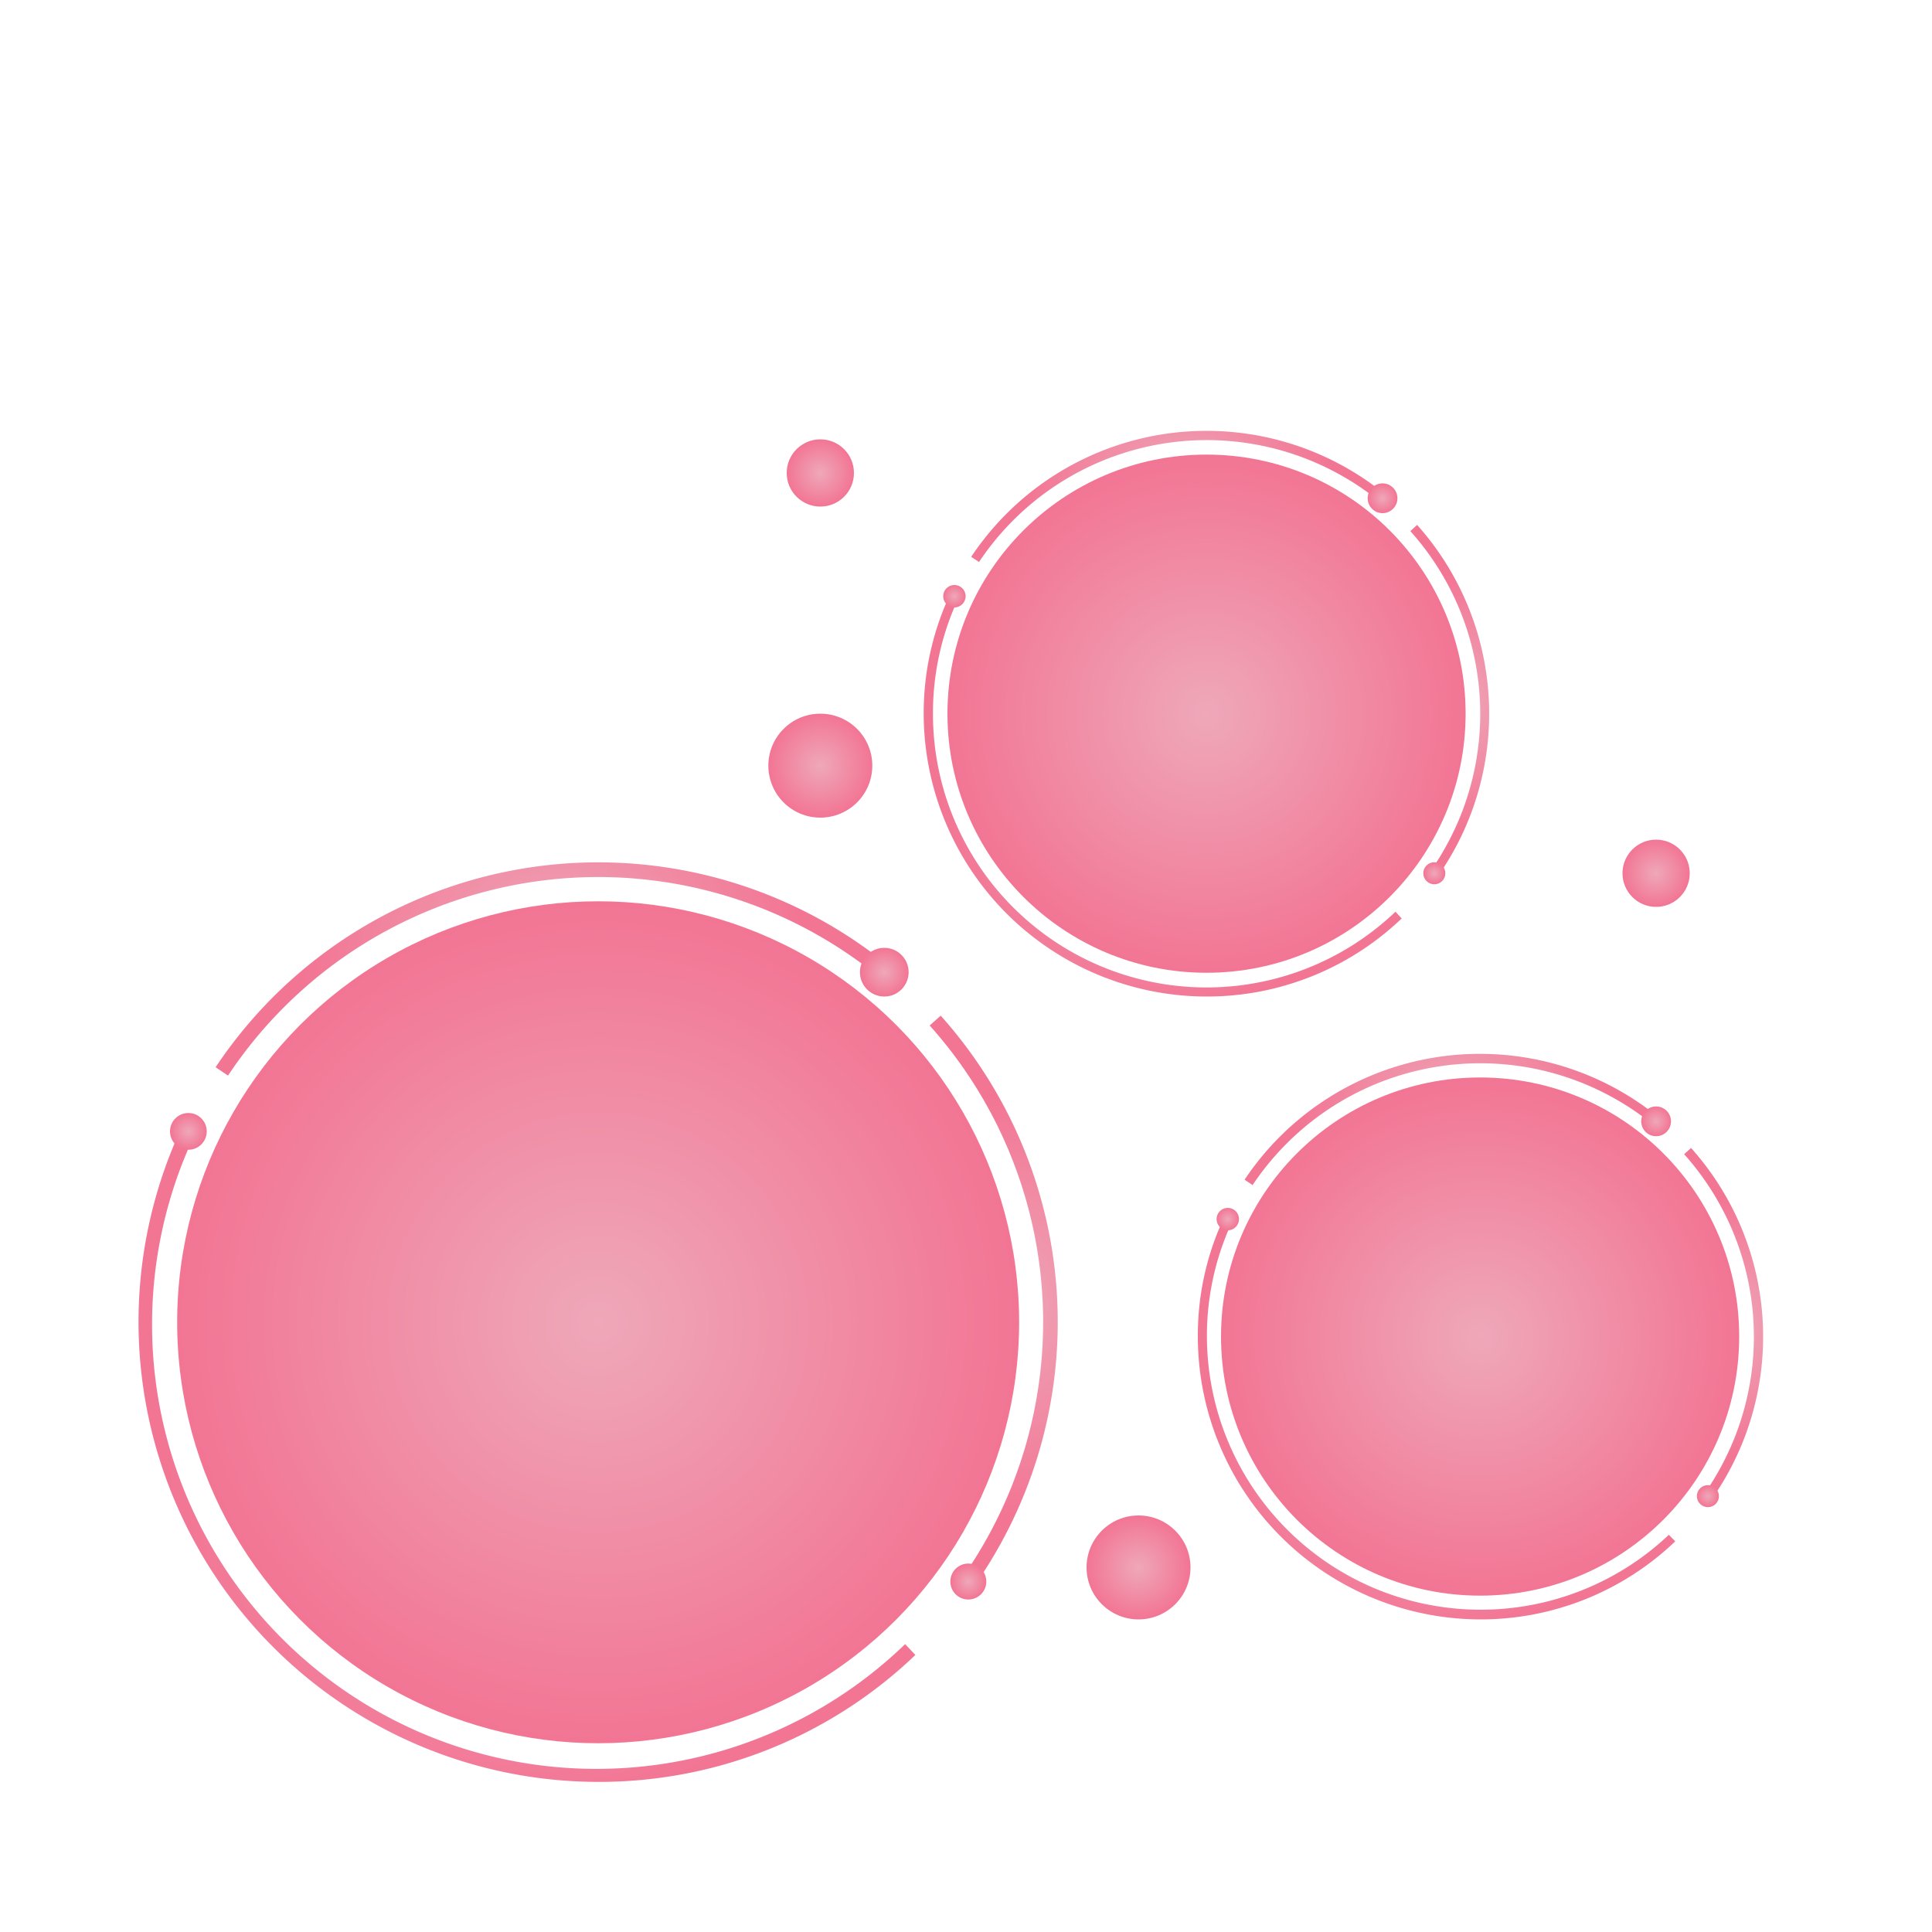 <svg id="Layer_1" data-name="Layer 1" xmlns="http://www.w3.org/2000/svg" xmlns:xlink="http://www.w3.org/1999/xlink" viewBox="0 0 100 100"><defs><style>.cls-1{fill:url(#radial-gradient);}.cls-2{fill:url(#radial-gradient-2);}.cls-3{fill:url(#radial-gradient-3);}.cls-4{fill:url(#radial-gradient-4);}.cls-5{fill:url(#radial-gradient-5);}.cls-6{fill:url(#radial-gradient-6);}.cls-7{fill:url(#radial-gradient-7);}.cls-8{fill:url(#radial-gradient-8);}.cls-9{fill:url(#radial-gradient-9);}.cls-10{fill:url(#radial-gradient-10);}.cls-11{fill:url(#radial-gradient-11);}.cls-12{fill:url(#radial-gradient-12);}.cls-13{fill:url(#radial-gradient-13);}.cls-14{fill:url(#radial-gradient-14);}.cls-15{fill:url(#radial-gradient-15);}.cls-16{fill:url(#radial-gradient-16);}.cls-17{fill:url(#radial-gradient-17);}.cls-18{fill:url(#radial-gradient-18);}.cls-19{fill:url(#radial-gradient-19);}.cls-20{fill:url(#radial-gradient-20);}.cls-21{fill:url(#radial-gradient-21);}.cls-22{fill:url(#radial-gradient-22);}.cls-23{fill:url(#radial-gradient-23);}.cls-24{fill:url(#radial-gradient-24);}.cls-25{fill:url(#radial-gradient-25);}</style><radialGradient id="radial-gradient" cx="51.44" cy="67.59" r="10.87" gradientUnits="userSpaceOnUse"><stop offset="0" stop-color="#efa8b9"/><stop offset="1" stop-color="#f27594"/></radialGradient><radialGradient id="radial-gradient-2" cx="28.73" cy="50.16" r="13.02" xlink:href="#radial-gradient"/><radialGradient id="radial-gradient-3" cx="27.28" cy="75.02" r="18.71" xlink:href="#radial-gradient"/><radialGradient id="radial-gradient-4" cx="30.96" cy="68.44" r="21.79" xlink:href="#radial-gradient"/><radialGradient id="radial-gradient-5" cx="45.77" cy="50.32" r="1.26" xlink:href="#radial-gradient"/><radialGradient id="radial-gradient-6" cx="50.12" cy="81.86" r="0.93" xlink:href="#radial-gradient"/><radialGradient id="radial-gradient-7" cx="9.75" cy="58.56" r="0.95" xlink:href="#radial-gradient"/><radialGradient id="radial-gradient-8" cx="75.05" cy="36.41" r="6.69" xlink:href="#radial-gradient"/><radialGradient id="radial-gradient-9" cx="61.08" cy="25.69" r="8.01" xlink:href="#radial-gradient"/><radialGradient id="radial-gradient-10" cx="60.18" cy="40.99" r="11.52" xlink:href="#radial-gradient"/><radialGradient id="radial-gradient-11" cx="62.45" cy="36.94" r="13.41" xlink:href="#radial-gradient"/><radialGradient id="radial-gradient-12" cx="71.56" cy="25.79" r="0.77" xlink:href="#radial-gradient"/><radialGradient id="radial-gradient-13" cx="74.24" cy="45.2" r="0.57" xlink:href="#radial-gradient"/><radialGradient id="radial-gradient-14" cx="49.4" cy="30.86" r="0.58" xlink:href="#radial-gradient"/><radialGradient id="radial-gradient-15" cx="89.21" cy="68.66" r="6.69" xlink:href="#radial-gradient"/><radialGradient id="radial-gradient-16" cx="75.23" cy="57.94" r="8.01" xlink:href="#radial-gradient"/><radialGradient id="radial-gradient-17" cx="74.34" cy="73.23" r="11.52" xlink:href="#radial-gradient"/><radialGradient id="radial-gradient-18" cx="76.61" cy="69.18" r="13.41" xlink:href="#radial-gradient"/><radialGradient id="radial-gradient-19" cx="85.72" cy="58.04" r="0.77" xlink:href="#radial-gradient"/><radialGradient id="radial-gradient-20" cx="88.4" cy="77.44" r="0.57" xlink:href="#radial-gradient"/><radialGradient id="radial-gradient-21" cx="63.55" cy="63.1" r="0.58" xlink:href="#radial-gradient"/><radialGradient id="radial-gradient-22" cx="78.7" cy="72.55" r="2.69" gradientTransform="translate(130.47 100.55) rotate(172.02)" xlink:href="#radial-gradient"/><radialGradient id="radial-gradient-23" cx="68.16" cy="29.16" r="2.69" gradientTransform="translate(130.47 100.55) rotate(172.02)" xlink:href="#radial-gradient"/><radialGradient id="radial-gradient-24" cx="76.6" cy="87.55" r="1.74" gradientTransform="translate(130.47 100.55) rotate(172.02)" xlink:href="#radial-gradient"/><radialGradient id="radial-gradient-25" cx="36.64" cy="61.03" r="1.74" gradientTransform="translate(130.47 100.55) rotate(172.02)" xlink:href="#radial-gradient"/></defs><path class="cls-1" d="M50.08,82.6l-.62-.46a23,23,0,0,0-1.34-29.06l.57-.51a23.77,23.77,0,0,1,1.39,30Z"/><path class="cls-2" d="M11.8,55.67l-.64-.43a23.79,23.79,0,0,1,35.14-5l-.49.59a23,23,0,0,0-34,4.83Z"/><path class="cls-3" d="M31,92.23A23.81,23.81,0,0,1,9.67,57.8l.69.35A23,23,0,0,0,46.85,85.1l.53.56A23.66,23.66,0,0,1,31,92.23Z"/><circle class="cls-4" cx="30.96" cy="68.44" r="21.79"/><circle class="cls-5" cx="45.77" cy="50.32" r="1.26"/><circle class="cls-6" cx="50.12" cy="81.86" r="0.93"/><circle class="cls-7" cx="9.75" cy="58.56" r="0.95"/><path class="cls-8" d="M74.22,45.65l-.38-.28A14.17,14.17,0,0,0,73,27.49l.35-.32a14.66,14.66,0,0,1,.86,18.48Z"/><path class="cls-9" d="M50.66,29.08l-.39-.26a14.64,14.64,0,0,1,21.62-3.07l-.3.36a14.17,14.17,0,0,0-20.93,3Z"/><path class="cls-10" d="M62.45,51.58A14.66,14.66,0,0,1,47.81,36.94a14.5,14.5,0,0,1,1.54-6.54l.43.21a14,14,0,0,0-1.49,6.33A14.16,14.16,0,0,0,72.23,47.19l.32.35A14.59,14.59,0,0,1,62.45,51.58Z"/><circle class="cls-11" cx="62.45" cy="36.94" r="13.41"/><circle class="cls-12" cx="71.56" cy="25.79" r="0.77"/><circle class="cls-13" cx="74.24" cy="45.2" r="0.57"/><circle class="cls-14" cx="49.4" cy="30.86" r="0.58"/><path class="cls-15" d="M88.37,77.9,88,77.62a14.17,14.17,0,0,0-.83-17.88l.36-.32a14.64,14.64,0,0,1,.85,18.48Z"/><path class="cls-16" d="M64.82,61.33l-.4-.27A14.65,14.65,0,0,1,86.05,58l-.31.36a14.17,14.17,0,0,0-20.92,3Z"/><path class="cls-17" d="M76.61,83.82A14.65,14.65,0,0,1,62,69.18a14.37,14.37,0,0,1,1.54-6.54l.42.21a14,14,0,0,0-1.49,6.33A14.17,14.17,0,0,0,86.38,79.44l.33.34A14.57,14.57,0,0,1,76.61,83.82Z"/><circle class="cls-18" cx="76.61" cy="69.18" r="13.41"/><circle class="cls-19" cx="85.72" cy="58.04" r="0.77"/><circle class="cls-20" cx="88.4" cy="77.44" r="0.57"/><circle class="cls-21" cx="63.55" cy="63.1" r="0.58"/><circle class="cls-22" cx="42.46" cy="39.63" r="2.69"/><circle class="cls-23" cx="58.93" cy="81.13" r="2.69"/><circle class="cls-24" cx="42.46" cy="24.48" r="1.74"/><circle class="cls-25" cx="85.72" cy="45.2" r="1.74"/></svg>